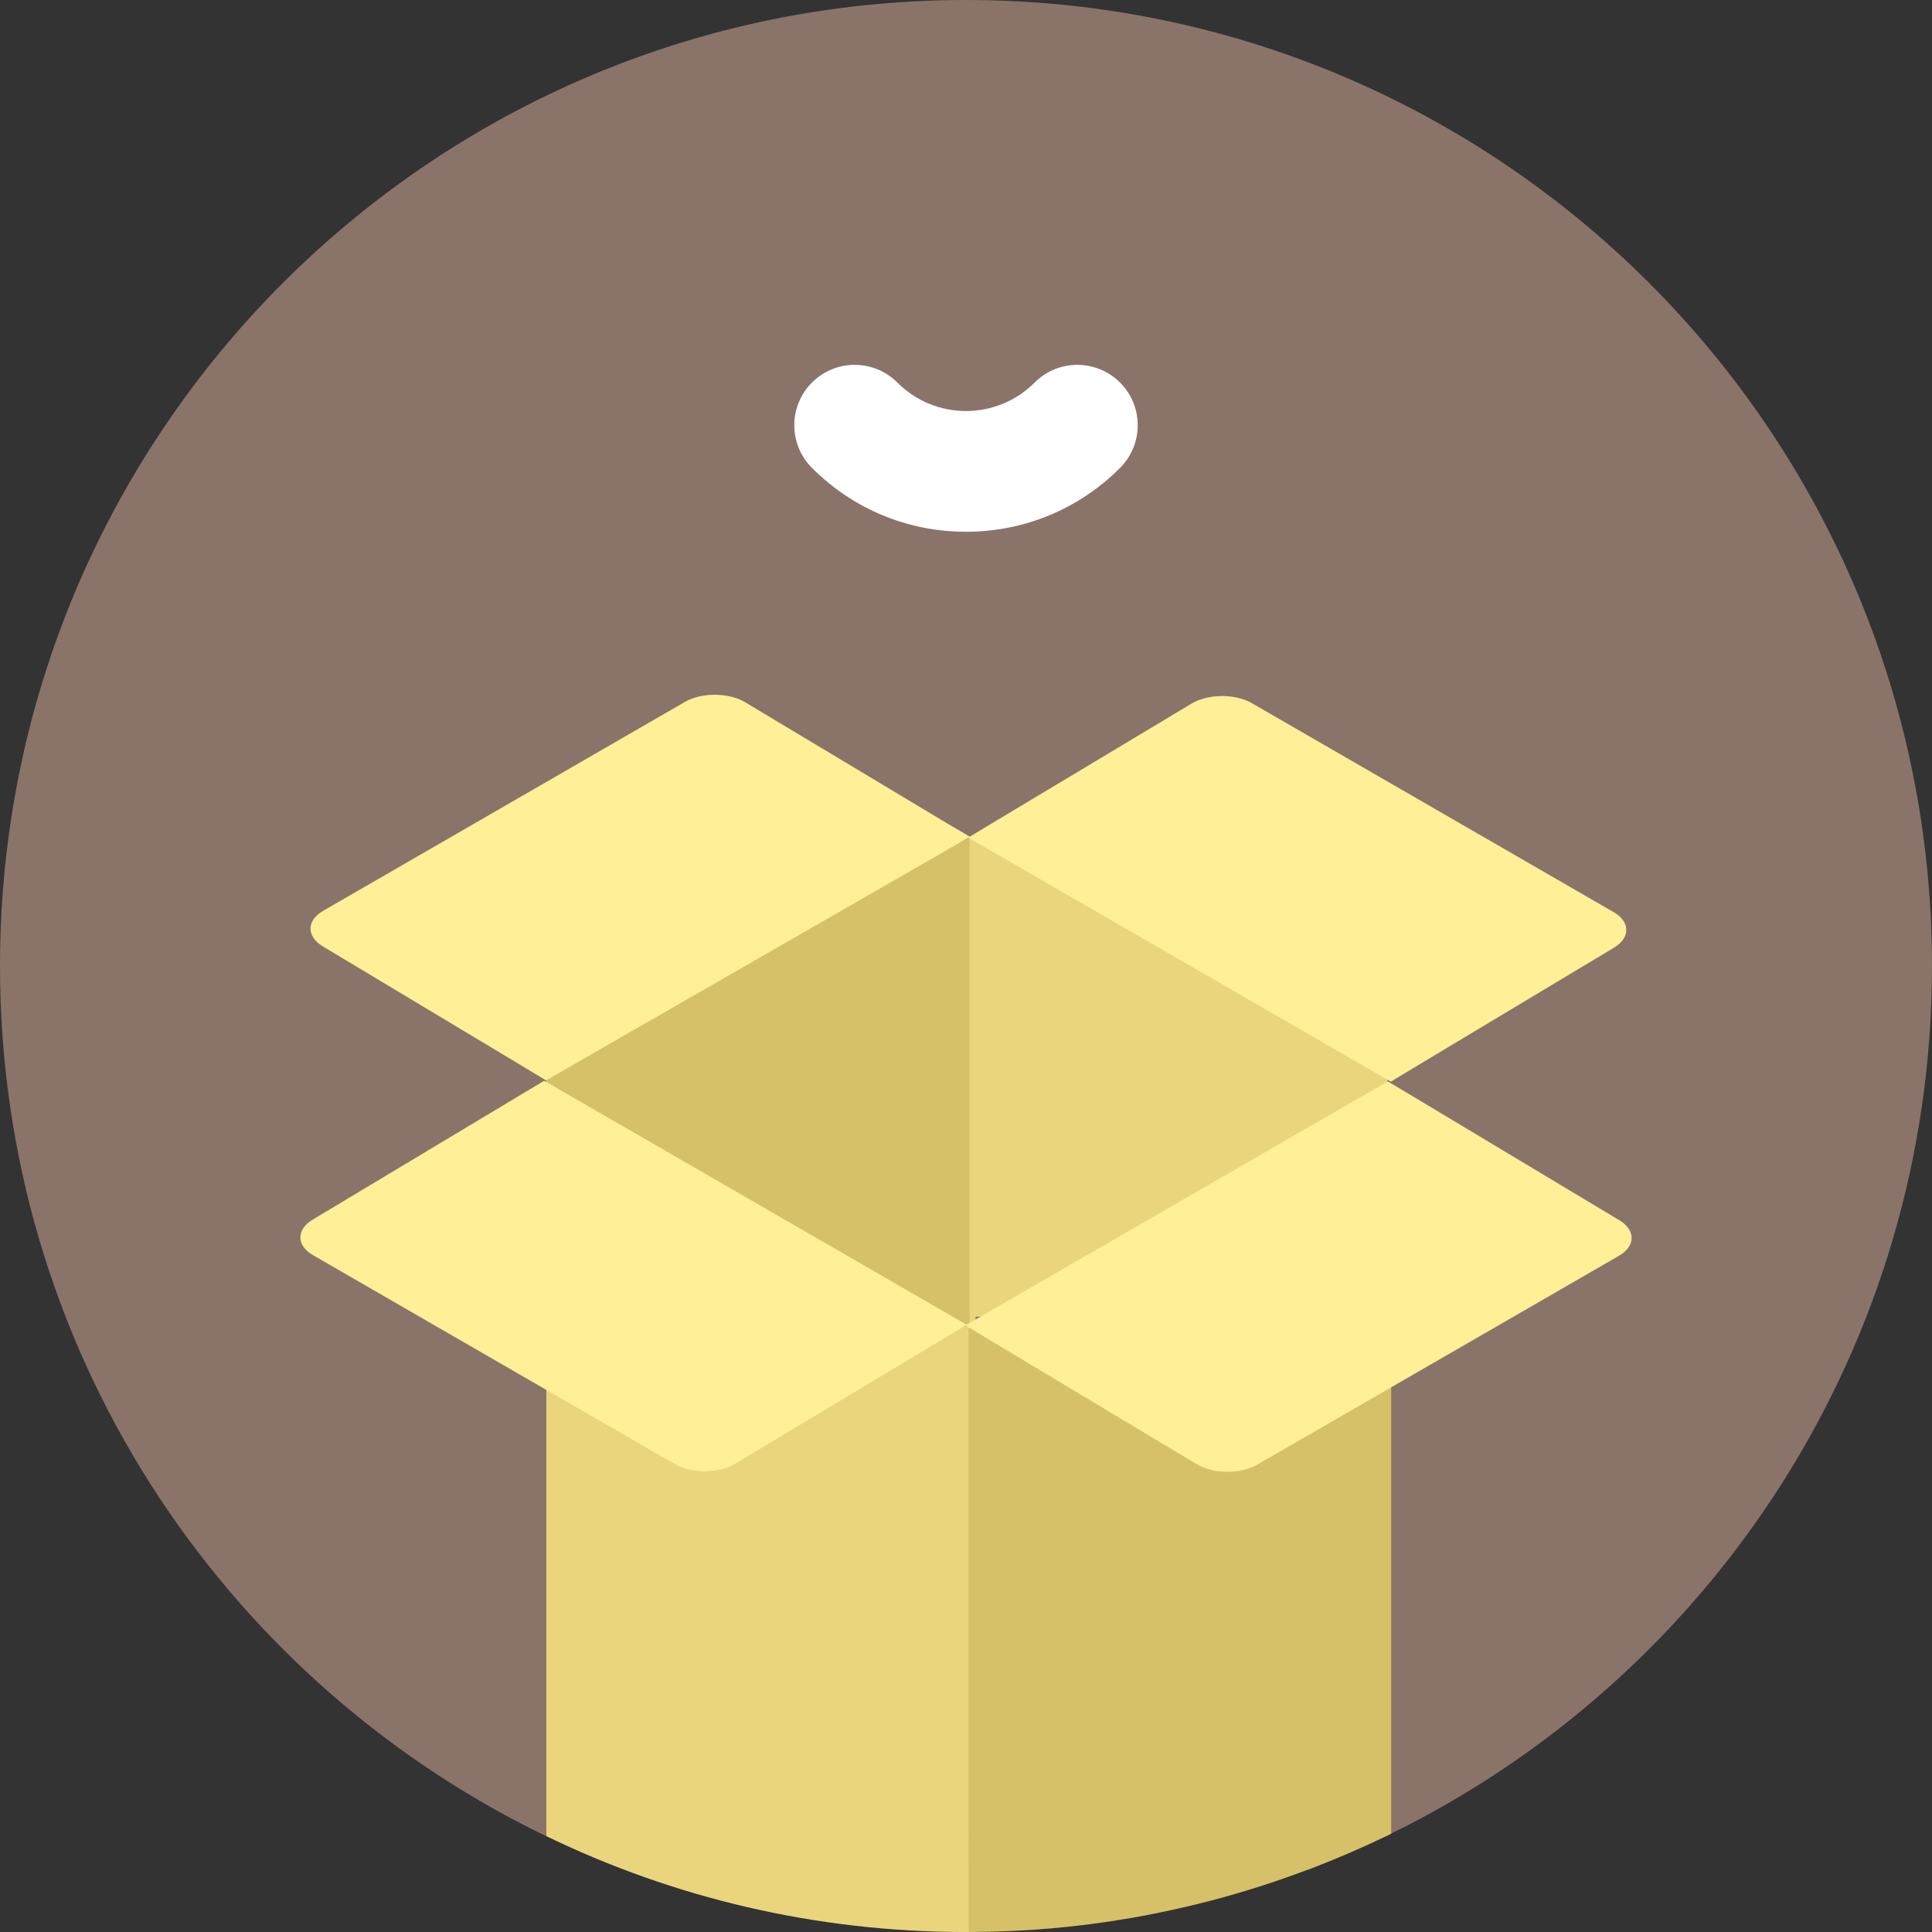 <?xml version="1.0" ?><!DOCTYPE svg  PUBLIC '-//W3C//DTD SVG 1.1//EN'  'http://www.w3.org/Graphics/SVG/1.1/DTD/svg11.dtd'><svg enable-background="new 0 0 127.999 128" height="128px" id="Layer_1" version="1.1" viewBox="0 0 127.999 128" width="127.999px" xml:space="preserve" xmlns="http://www.w3.org/2000/svg" xmlns:xlink="http://www.w3.org/1999/xlink"><rect x="0" y="0" width="127.999" height="128" fill="#333333" stroke="none"/><g><path d="M64,0C28.65,0,0,28.65,0,64c0,25.18,14.53,46.95,35.669,57.398c0.18,0.09,0.35,0.17,0.53,0.25   c0.084,0.041,0.171,0.074,0.255,0.115c0.4-0.265,0.921-0.352,1.465-0.08c15.749,7.807,36.234,6.256,51.97-0.438   c0.732-0.312,1.422-0.025,1.836,0.458c0.064-0.032,0.131-0.062,0.193-0.096c0.08-0.039,0.17-0.08,0.25-0.129   c21.229-10.41,35.83-32.239,35.83-57.479C128,28.65,99.35,0,64,0z" fill="#8A7469"/><path d="M64.632,87.232H91.92V70L64.329,55.5l-28.13,15.09v51.059c8.41,4.08,17.84,6.352,27.8,6.352h0.09   c0.183,0,0.361-0.01,0.543-0.012V87.232z" fill="#EAD57D"/><polygon fill="#D6C169" points="64.231,55.484 36.231,69.906 36.231,87.906 64.231,87.906  "/><path d="M92.17,88v33.48c-0.08,0.049-0.17,0.09-0.25,0.129c-0.08,0.041-0.17,0.08-0.25,0.121   c-1.57,0.75-3.17,1.438-4.811,2.067c-0.141,0.052-0.279,0.103-0.422,0.15c-3.697,1.39-7.561,2.438-11.539,3.13   c-3.471,0.602-7.039,0.92-10.729,0.92V88H92.17z" fill="#D6C169"/><g><path d="M107.284,80.843l-13.348-8.009c-0.002,0-0.002-0.001-0.002-0.001l-1.986-1.19l-2.006,1.158l0,0    l-23.98,13.848c-0.004,0.002-0.004,0.004-0.006,0.004l-2.002,1.156l1.984,1.189c0,0,0.002,0.002,0.004,0.003l5.648,3.388    l4.764,2.859l0,0l2.938,1.76c1.094,0.657,2.891,0.672,3.994,0.034l23.979-13.847C108.368,82.557,108.377,81.499,107.284,80.843z" fill="#FFEF97"/><path d="M64.263,55.438l-1.529-0.896c-0.002,0-0.003-0.001-0.005-0.003l-13.348-8.007    c-1.094-0.656-2.891-0.673-3.995-0.034l-23.98,13.848c-1.104,0.639-1.112,1.695-0.02,2.353l13.349,8.009    c0,0,0.001,0.001,0.002,0.002l1.438,0.868L64.263,55.438z" fill="#FFEF97"/><path d="M64.148,55.495l1.436-0.868c0.002,0,0.004-0.001,0.006-0.003l13.348-8.007    c1.096-0.656,2.893-0.672,3.994-0.034l23.98,13.849c1.104,0.637,1.111,1.694,0.02,2.353l-13.348,8.008l-0.002,0.002l-1.439,0.868    L64.148,55.495z" fill="#FFEF97"/><path d="M62.061,88.958l1.984-1.19l-2.001-1.156c-0.003,0-0.004-0.002-0.006-0.004L38.059,72.76h-0.001    l-2.006-1.158l-1.985,1.19l-0.002,0.001l-13.349,8.01c-1.093,0.656-1.084,1.715,0.02,2.353l21.249,12.271l0.744,0.432l0,0    l1.987,1.146c1.104,0.639,2.901,0.622,3.995-0.033l3.643-2.187c0.001,0,0.001,0,0.001,0l5.7-3.419l4.004-2.402    C62.061,88.959,62.061,88.959,62.061,88.958z" fill="#FFEF97"/></g><g><path d="M64,35.23c-3.854,0-7.479-1.502-10.205-4.23c-1.562-1.562-1.562-4.095,0-5.656s4.096-1.562,5.656,0    c1.217,1.217,2.832,1.887,4.549,1.887c1.715,0,3.331-0.67,4.547-1.887c1.561-1.562,4.096-1.562,5.658,0    c1.561,1.562,1.561,4.094,0,5.656C71.477,33.729,67.854,35.23,64,35.23z" fill="#FFFFFF"/></g></g></svg>